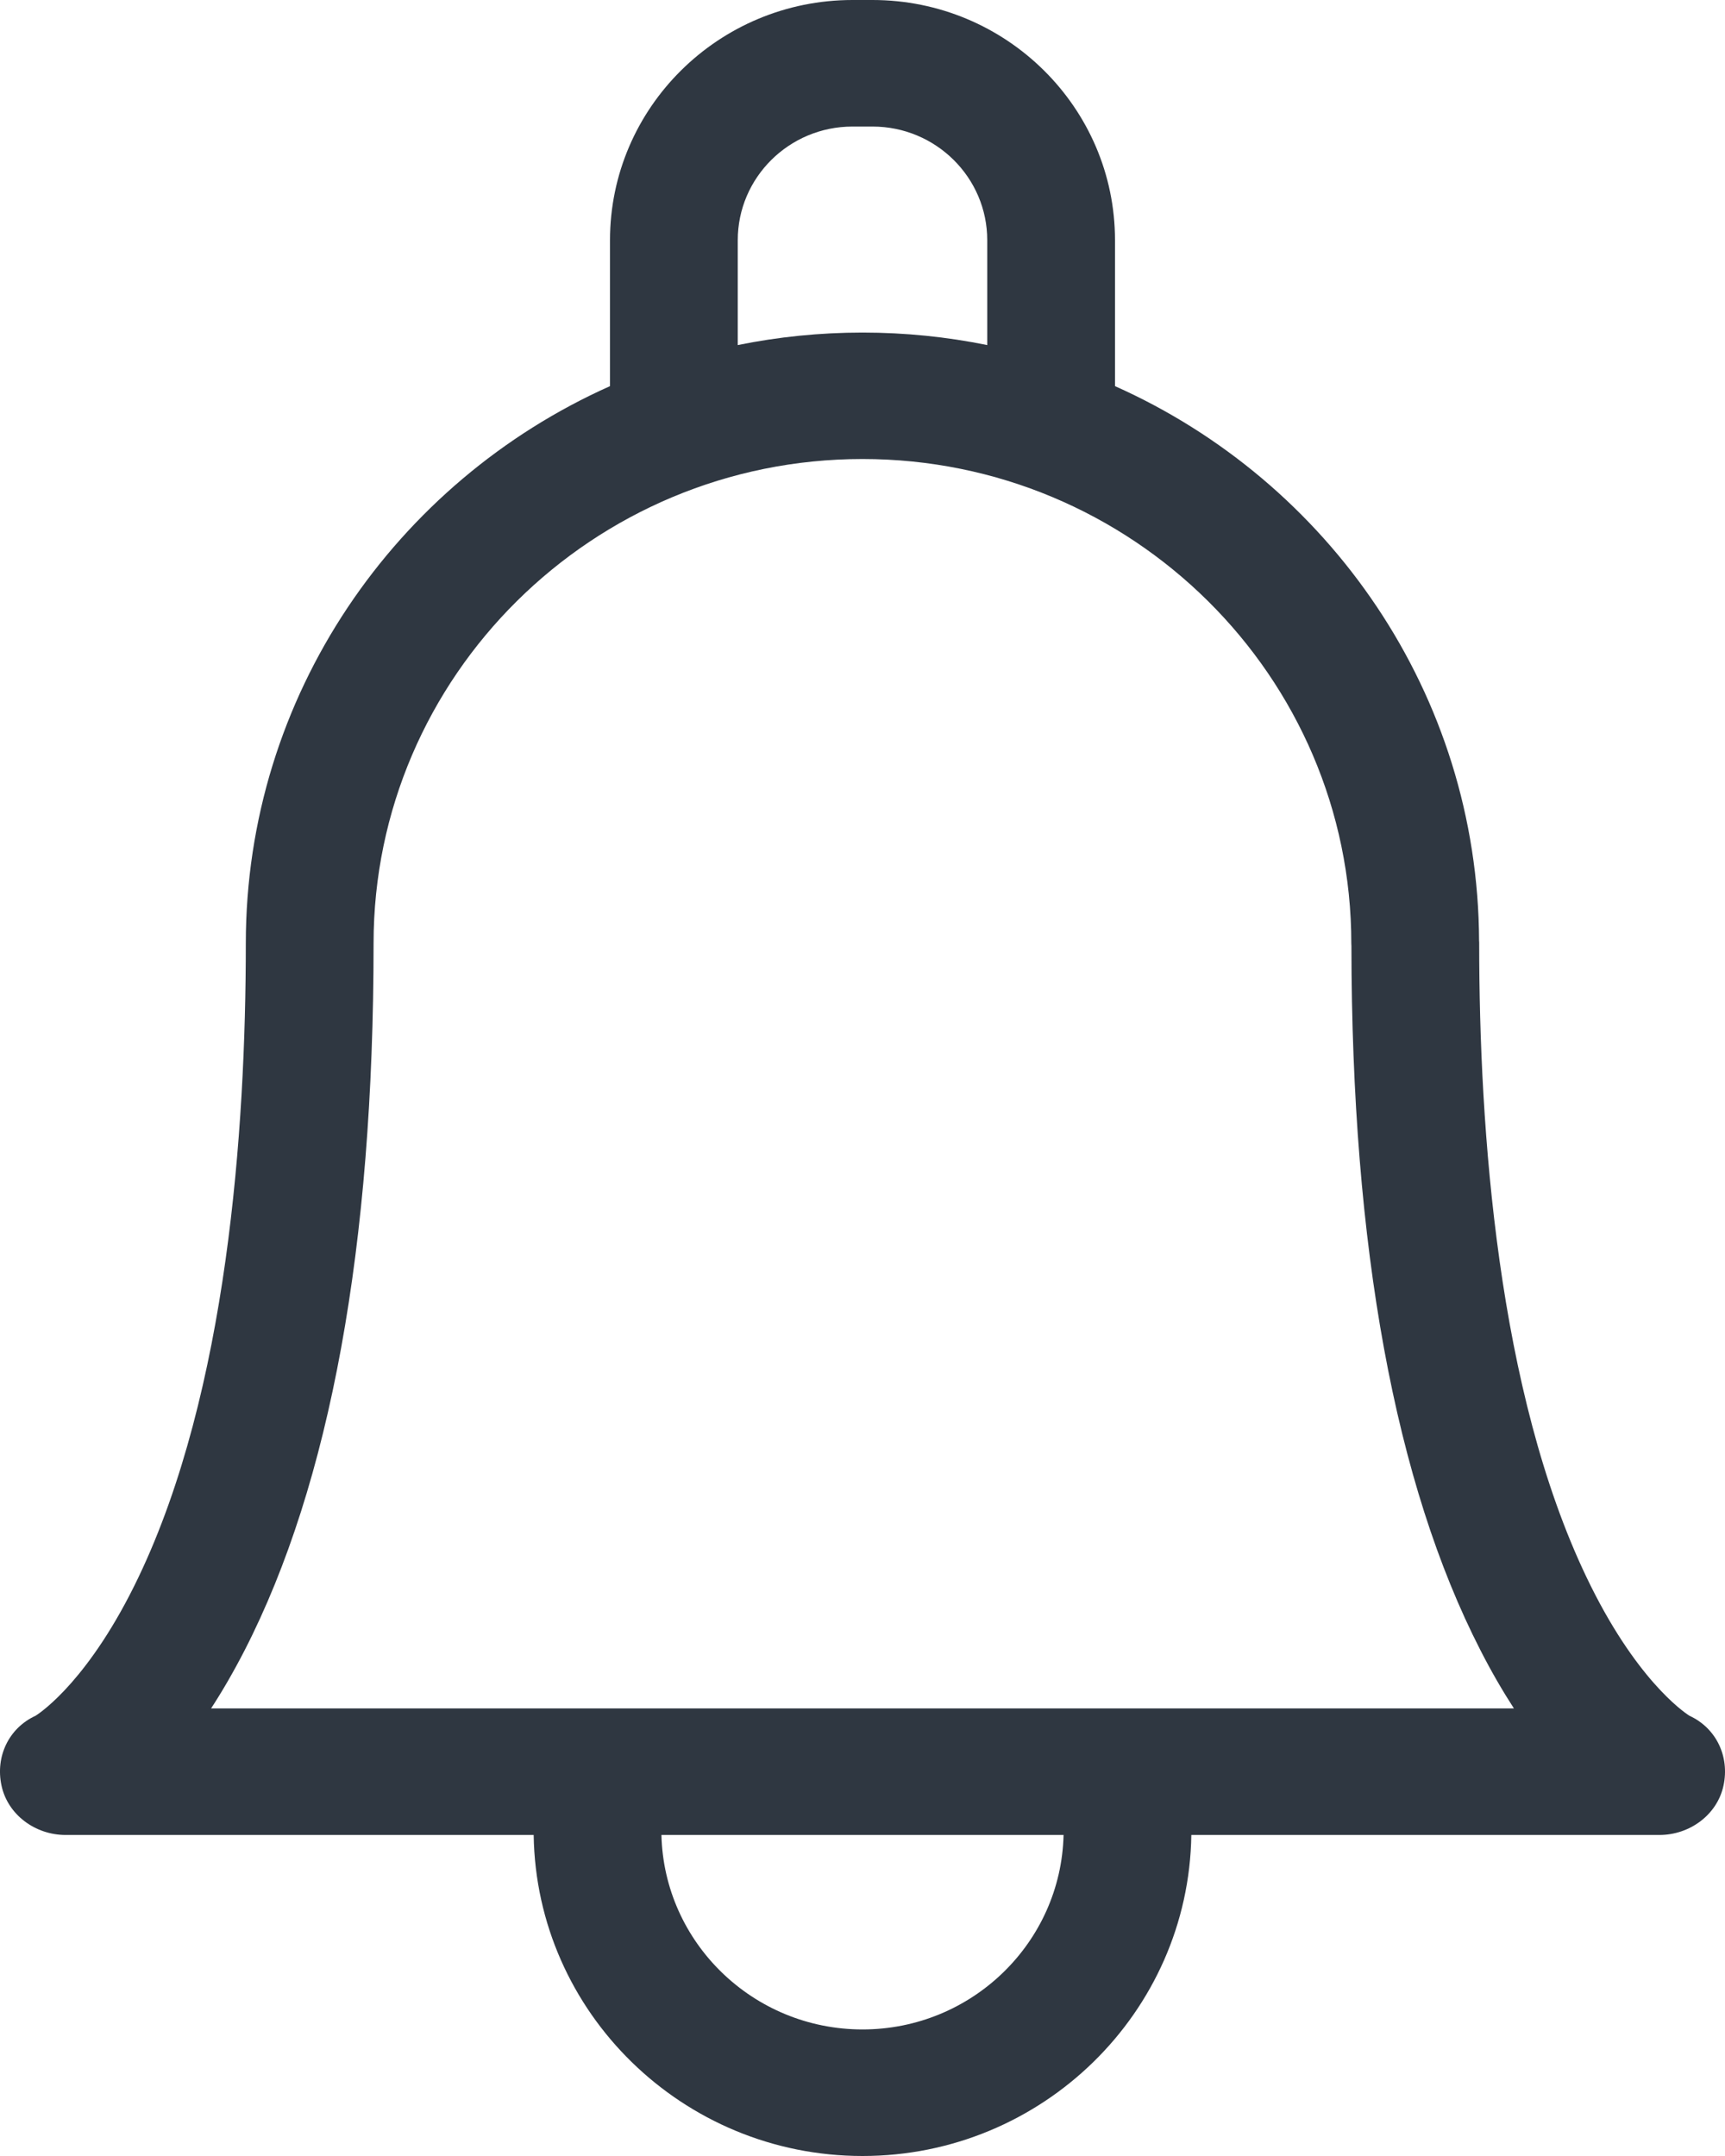 <svg width="16" height="20" viewBox="0 0 16 20" fill="none" xmlns="http://www.w3.org/2000/svg">
    <path d="M15.67 15.916C15.61 15.878 15.163 15.568 14.715 14.63C13.892 12.908 13.72 10.483 13.72 8.751C13.72 8.743 13.72 8.736 13.719 8.728C13.71 6.44 12.325 4.467 10.342 3.582V2.228C10.342 0.999 9.333 0 8.093 0H7.907C6.667 0 5.658 0.999 5.658 2.228V3.582C3.669 4.47 2.28 6.453 2.28 8.751C2.28 10.483 2.108 12.908 1.285 14.63C0.837 15.568 0.39 15.878 0.33 15.916C0.08 16.031 -0.044 16.296 0.014 16.564C0.072 16.835 0.328 17.022 0.608 17.022H4.95C4.974 18.668 6.333 20 8 20C9.667 20 11.026 18.668 11.05 17.022H15.392C15.672 17.022 15.928 16.835 15.986 16.564C16.044 16.296 15.92 16.031 15.67 15.916ZM6.843 2.228C6.843 1.647 7.32 1.174 7.907 1.174H8.093C8.68 1.174 9.157 1.647 9.157 2.228V3.201C8.783 3.125 8.396 3.085 8 3.085C7.604 3.085 7.217 3.125 6.843 3.201L6.843 2.228ZM8 18.826C6.986 18.826 6.159 18.021 6.135 17.022H9.865C9.841 18.021 9.014 18.826 8 18.826ZM10.385 15.848C10.385 15.848 1.958 15.848 1.958 15.848C2.061 15.69 2.165 15.511 2.269 15.309C3.063 13.761 3.465 11.554 3.465 8.751C3.465 6.274 5.499 4.258 8 4.258C10.5 4.258 12.534 6.274 12.534 8.753C12.534 8.76 12.535 8.767 12.535 8.775C12.537 11.566 12.94 13.765 13.732 15.309C13.835 15.511 13.94 15.69 14.042 15.848H10.385Z" fill="#2F3741"/>
</svg>
